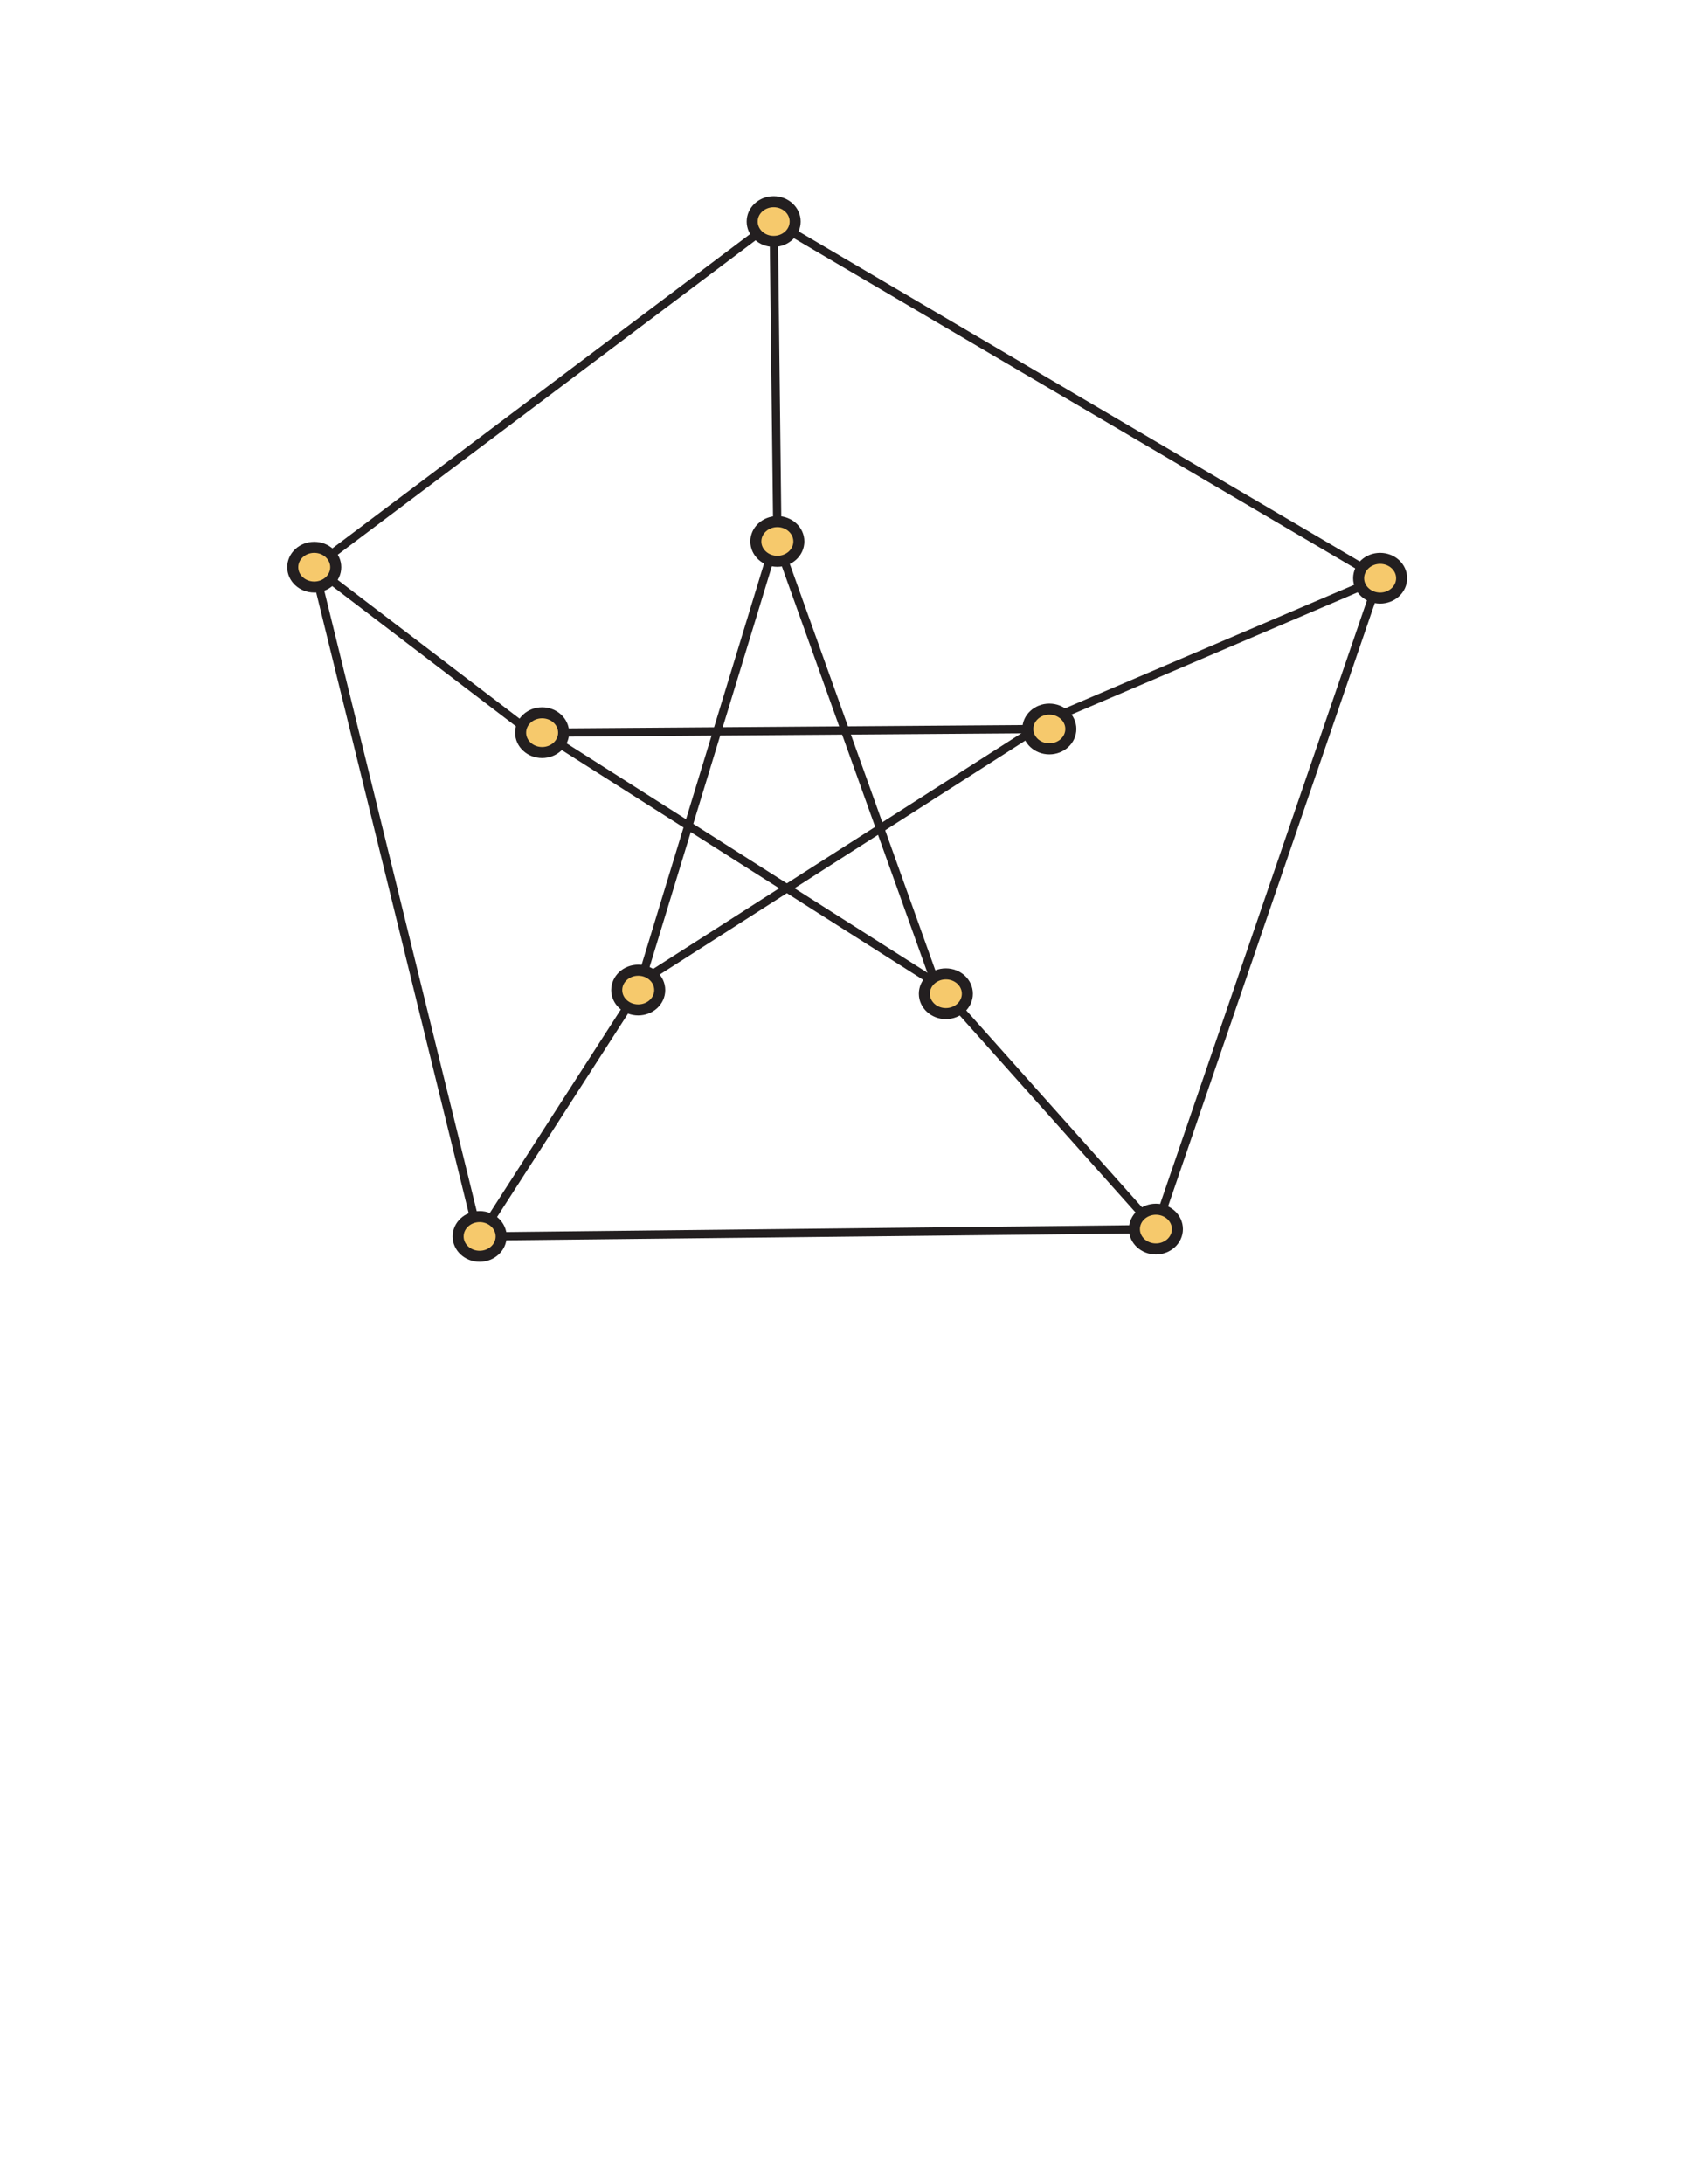 <?xml version="1.0" encoding="UTF-8"?>
<svg xmlns="http://www.w3.org/2000/svg" xmlns:xlink="http://www.w3.org/1999/xlink" width="612pt" height="792pt" viewBox="0 0 612 792" version="1.1">
<g id="surface1">
<path style="fill:none;stroke-width:3;stroke-linecap:butt;stroke-linejoin:miter;stroke:rgb(13.73%,12.16%,12.549%);stroke-opacity:1;stroke-miterlimit:4;" d="M 380.668 527.668 L 196.668 526.332 " transform="matrix(1,0,0,-1,0,792)"/>
<path style="fill:none;stroke-width:3;stroke-linecap:butt;stroke-linejoin:miter;stroke:rgb(13.73%,12.16%,12.549%);stroke-opacity:1;stroke-miterlimit:4;" d="M 114 586.332 L 280.668 711.668 " transform="matrix(1,0,0,-1,0,792)"/>
<path style="fill:none;stroke-width:3;stroke-linecap:butt;stroke-linejoin:miter;stroke:rgb(13.73%,12.16%,12.549%);stroke-opacity:1;stroke-miterlimit:4;" d="M 280.668 711.668 L 500.668 582.332 " transform="matrix(1,0,0,-1,0,792)"/>
<path style="fill:none;stroke-width:3;stroke-linecap:butt;stroke-linejoin:miter;stroke:rgb(13.73%,12.16%,12.549%);stroke-opacity:1;stroke-miterlimit:4;" d="M 499.332 579.668 L 419.332 346.332 " transform="matrix(1,0,0,-1,0,792)"/>
<path style="fill:none;stroke-width:3;stroke-linecap:butt;stroke-linejoin:miter;stroke:rgb(13.73%,12.16%,12.549%);stroke-opacity:1;stroke-miterlimit:4;" d="M 174 343.668 L 419.332 346.332 " transform="matrix(1,0,0,-1,0,792)"/>
<path style="fill:none;stroke-width:3;stroke-linecap:butt;stroke-linejoin:miter;stroke:rgb(13.73%,12.16%,12.549%);stroke-opacity:1;stroke-miterlimit:4;" d="M 114 586.332 L 172.668 347.668 " transform="matrix(1,0,0,-1,0,792)"/>
<path style="fill:none;stroke-width:3;stroke-linecap:butt;stroke-linejoin:miter;stroke:rgb(13.73%,12.16%,12.549%);stroke-opacity:1;stroke-miterlimit:4;" d="M 114 586.332 L 192.668 526.332 " transform="matrix(1,0,0,-1,0,792)"/>
<path style="fill:none;stroke-width:3;stroke-linecap:butt;stroke-linejoin:miter;stroke:rgb(13.73%,12.16%,12.549%);stroke-opacity:1;stroke-miterlimit:4;" d="M 280.668 711.668 L 282 598.332 " transform="matrix(1,0,0,-1,0,792)"/>
<path style="fill:none;stroke-width:3;stroke-linecap:butt;stroke-linejoin:miter;stroke:rgb(13.73%,12.16%,12.549%);stroke-opacity:1;stroke-miterlimit:4;" d="M 382 531.668 L 500.668 582.332 " transform="matrix(1,0,0,-1,0,792)"/>
<path style="fill:none;stroke-width:3;stroke-linecap:butt;stroke-linejoin:miter;stroke:rgb(13.73%,12.16%,12.549%);stroke-opacity:1;stroke-miterlimit:4;" d="M 343.133 431.668 L 419.332 346.332 " transform="matrix(1,0,0,-1,0,792)"/>
<path style="fill:none;stroke-width:3;stroke-linecap:butt;stroke-linejoin:miter;stroke:rgb(13.73%,12.16%,12.549%);stroke-opacity:1;stroke-miterlimit:4;" d="M 231.535 433 L 174 343.668 " transform="matrix(1,0,0,-1,0,792)"/>
<path style="fill:none;stroke-width:3;stroke-linecap:butt;stroke-linejoin:miter;stroke:rgb(13.73%,12.16%,12.549%);stroke-opacity:1;stroke-miterlimit:4;" d="M 282 598.332 L 231.535 433 " transform="matrix(1,0,0,-1,0,792)"/>
<path style="fill:none;stroke-width:3;stroke-linecap:butt;stroke-linejoin:miter;stroke:rgb(13.73%,12.16%,12.549%);stroke-opacity:1;stroke-miterlimit:4;" d="M 234 437 L 382 531.668 " transform="matrix(1,0,0,-1,0,792)"/>
<path style="fill:none;stroke-width:3;stroke-linecap:butt;stroke-linejoin:miter;stroke:rgb(13.73%,12.16%,12.549%);stroke-opacity:1;stroke-miterlimit:4;" d="M 196.668 526.332 L 339.332 435.668 " transform="matrix(1,0,0,-1,0,792)"/>
<path style="fill:none;stroke-width:3;stroke-linecap:butt;stroke-linejoin:miter;stroke:rgb(13.73%,12.16%,12.549%);stroke-opacity:1;stroke-miterlimit:4;" d="M 339.332 435.668 L 282 595.668 " transform="matrix(1,0,0,-1,0,792)"/>
<path style="fill-rule:nonzero;fill:rgb(96.356%,78.79%,42.238%);fill-opacity:1;stroke-width:4;stroke-linecap:butt;stroke-linejoin:miter;stroke:rgb(13.73%,12.16%,12.549%);stroke-opacity:1;stroke-miterlimit:4;" d="M 350.934 431.668 C 350.934 435.645 347.441 438.867 343.133 438.867 C 338.824 438.867 335.332 435.645 335.332 431.668 C 335.332 427.691 338.824 424.465 343.133 424.465 C 347.441 424.465 350.934 427.691 350.934 431.668 Z M 350.934 431.668 " transform="matrix(1,0,0,-1,0,792)"/>
<path style="fill-rule:nonzero;fill:rgb(96.356%,78.79%,42.238%);fill-opacity:1;stroke-width:4;stroke-linecap:butt;stroke-linejoin:miter;stroke:rgb(13.73%,12.16%,12.549%);stroke-opacity:1;stroke-miterlimit:4;" d="M 288.465 711.668 C 288.465 715.645 284.973 718.867 280.668 718.867 C 276.359 718.867 272.867 715.645 272.867 711.668 C 272.867 707.691 276.359 704.465 280.668 704.465 C 284.973 704.465 288.465 707.691 288.465 711.668 Z M 288.465 711.668 " transform="matrix(1,0,0,-1,0,792)"/>
<path style="fill-rule:nonzero;fill:rgb(96.356%,78.79%,42.238%);fill-opacity:1;stroke-width:4;stroke-linecap:butt;stroke-linejoin:miter;stroke:rgb(13.73%,12.16%,12.549%);stroke-opacity:1;stroke-miterlimit:4;" d="M 239.332 433 C 239.332 436.977 235.84 440.199 231.535 440.199 C 227.227 440.199 223.734 436.977 223.734 433 C 223.734 429.023 227.227 425.801 231.535 425.801 C 235.84 425.801 239.332 429.023 239.332 433 Z M 239.332 433 " transform="matrix(1,0,0,-1,0,792)"/>
<path style="fill-rule:nonzero;fill:rgb(96.356%,78.79%,42.238%);fill-opacity:1;stroke-width:4;stroke-linecap:butt;stroke-linejoin:miter;stroke:rgb(13.73%,12.16%,12.549%);stroke-opacity:1;stroke-miterlimit:4;" d="M 508.469 582.332 C 508.469 586.312 504.977 589.535 500.668 589.535 C 496.359 589.535 492.867 586.312 492.867 582.332 C 492.867 578.359 496.359 575.133 500.668 575.133 C 504.977 575.133 508.469 578.359 508.469 582.332 Z M 508.469 582.332 " transform="matrix(1,0,0,-1,0,792)"/>
<path style="fill-rule:nonzero;fill:rgb(96.356%,78.79%,42.238%);fill-opacity:1;stroke-width:4;stroke-linecap:butt;stroke-linejoin:miter;stroke:rgb(13.73%,12.16%,12.549%);stroke-opacity:1;stroke-miterlimit:4;" d="M 204.465 526.332 C 204.465 530.312 200.973 533.535 196.668 533.535 C 192.359 533.535 188.867 530.312 188.867 526.332 C 188.867 522.359 192.359 519.133 196.668 519.133 C 200.973 519.133 204.465 522.359 204.465 526.332 Z M 204.465 526.332 " transform="matrix(1,0,0,-1,0,792)"/>
<path style="fill-rule:nonzero;fill:rgb(96.356%,78.79%,42.238%);fill-opacity:1;stroke-width:4;stroke-linecap:butt;stroke-linejoin:miter;stroke:rgb(13.73%,12.16%,12.549%);stroke-opacity:1;stroke-miterlimit:4;" d="M 121.801 586.332 C 121.801 590.309 118.309 593.535 114 593.535 C 109.691 593.535 106.199 590.309 106.199 586.332 C 106.199 582.359 109.691 579.133 114 579.133 C 118.309 579.133 121.801 582.359 121.801 586.332 Z M 121.801 586.332 " transform="matrix(1,0,0,-1,0,792)"/>
<path style="fill-rule:nonzero;fill:rgb(96.356%,78.79%,42.238%);fill-opacity:1;stroke-width:4;stroke-linecap:butt;stroke-linejoin:miter;stroke:rgb(13.73%,12.16%,12.549%);stroke-opacity:1;stroke-miterlimit:4;" d="M 181.801 343.668 C 181.801 347.645 178.309 350.867 174 350.867 C 169.691 350.867 166.199 347.645 166.199 343.668 C 166.199 339.691 169.691 336.469 174 336.469 C 178.309 336.469 181.801 339.691 181.801 343.668 Z M 181.801 343.668 " transform="matrix(1,0,0,-1,0,792)"/>
<path style="fill-rule:nonzero;fill:rgb(96.356%,78.79%,42.238%);fill-opacity:1;stroke-width:4;stroke-linecap:butt;stroke-linejoin:miter;stroke:rgb(13.73%,12.16%,12.549%);stroke-opacity:1;stroke-miterlimit:4;" d="M 427.133 346.332 C 427.133 350.312 423.641 353.535 419.332 353.535 C 415.023 353.535 411.531 350.312 411.531 346.332 C 411.531 342.359 415.023 339.133 419.332 339.133 C 423.641 339.133 427.133 342.359 427.133 346.332 Z M 427.133 346.332 " transform="matrix(1,0,0,-1,0,792)"/>
<path style="fill-rule:nonzero;fill:rgb(96.356%,78.79%,42.238%);fill-opacity:1;stroke-width:4;stroke-linecap:butt;stroke-linejoin:miter;stroke:rgb(13.73%,12.16%,12.549%);stroke-opacity:1;stroke-miterlimit:4;" d="M 289.801 595.668 C 289.801 599.645 286.309 602.867 282 602.867 C 277.691 602.867 274.199 599.645 274.199 595.668 C 274.199 591.691 277.691 588.465 282 588.465 C 286.309 588.465 289.801 591.691 289.801 595.668 Z M 289.801 595.668 " transform="matrix(1,0,0,-1,0,792)"/>
<path style="fill-rule:nonzero;fill:rgb(96.356%,78.79%,42.238%);fill-opacity:1;stroke-width:4;stroke-linecap:butt;stroke-linejoin:miter;stroke:rgb(13.73%,12.16%,12.549%);stroke-opacity:1;stroke-miterlimit:4;" d="M 388.469 527.668 C 388.469 531.645 384.977 534.867 380.668 534.867 C 376.359 534.867 372.867 531.645 372.867 527.668 C 372.867 523.691 376.359 520.465 380.668 520.465 C 384.977 520.465 388.469 523.691 388.469 527.668 Z M 388.469 527.668 " transform="matrix(1,0,0,-1,0,792)"/>
</g>
</svg>
